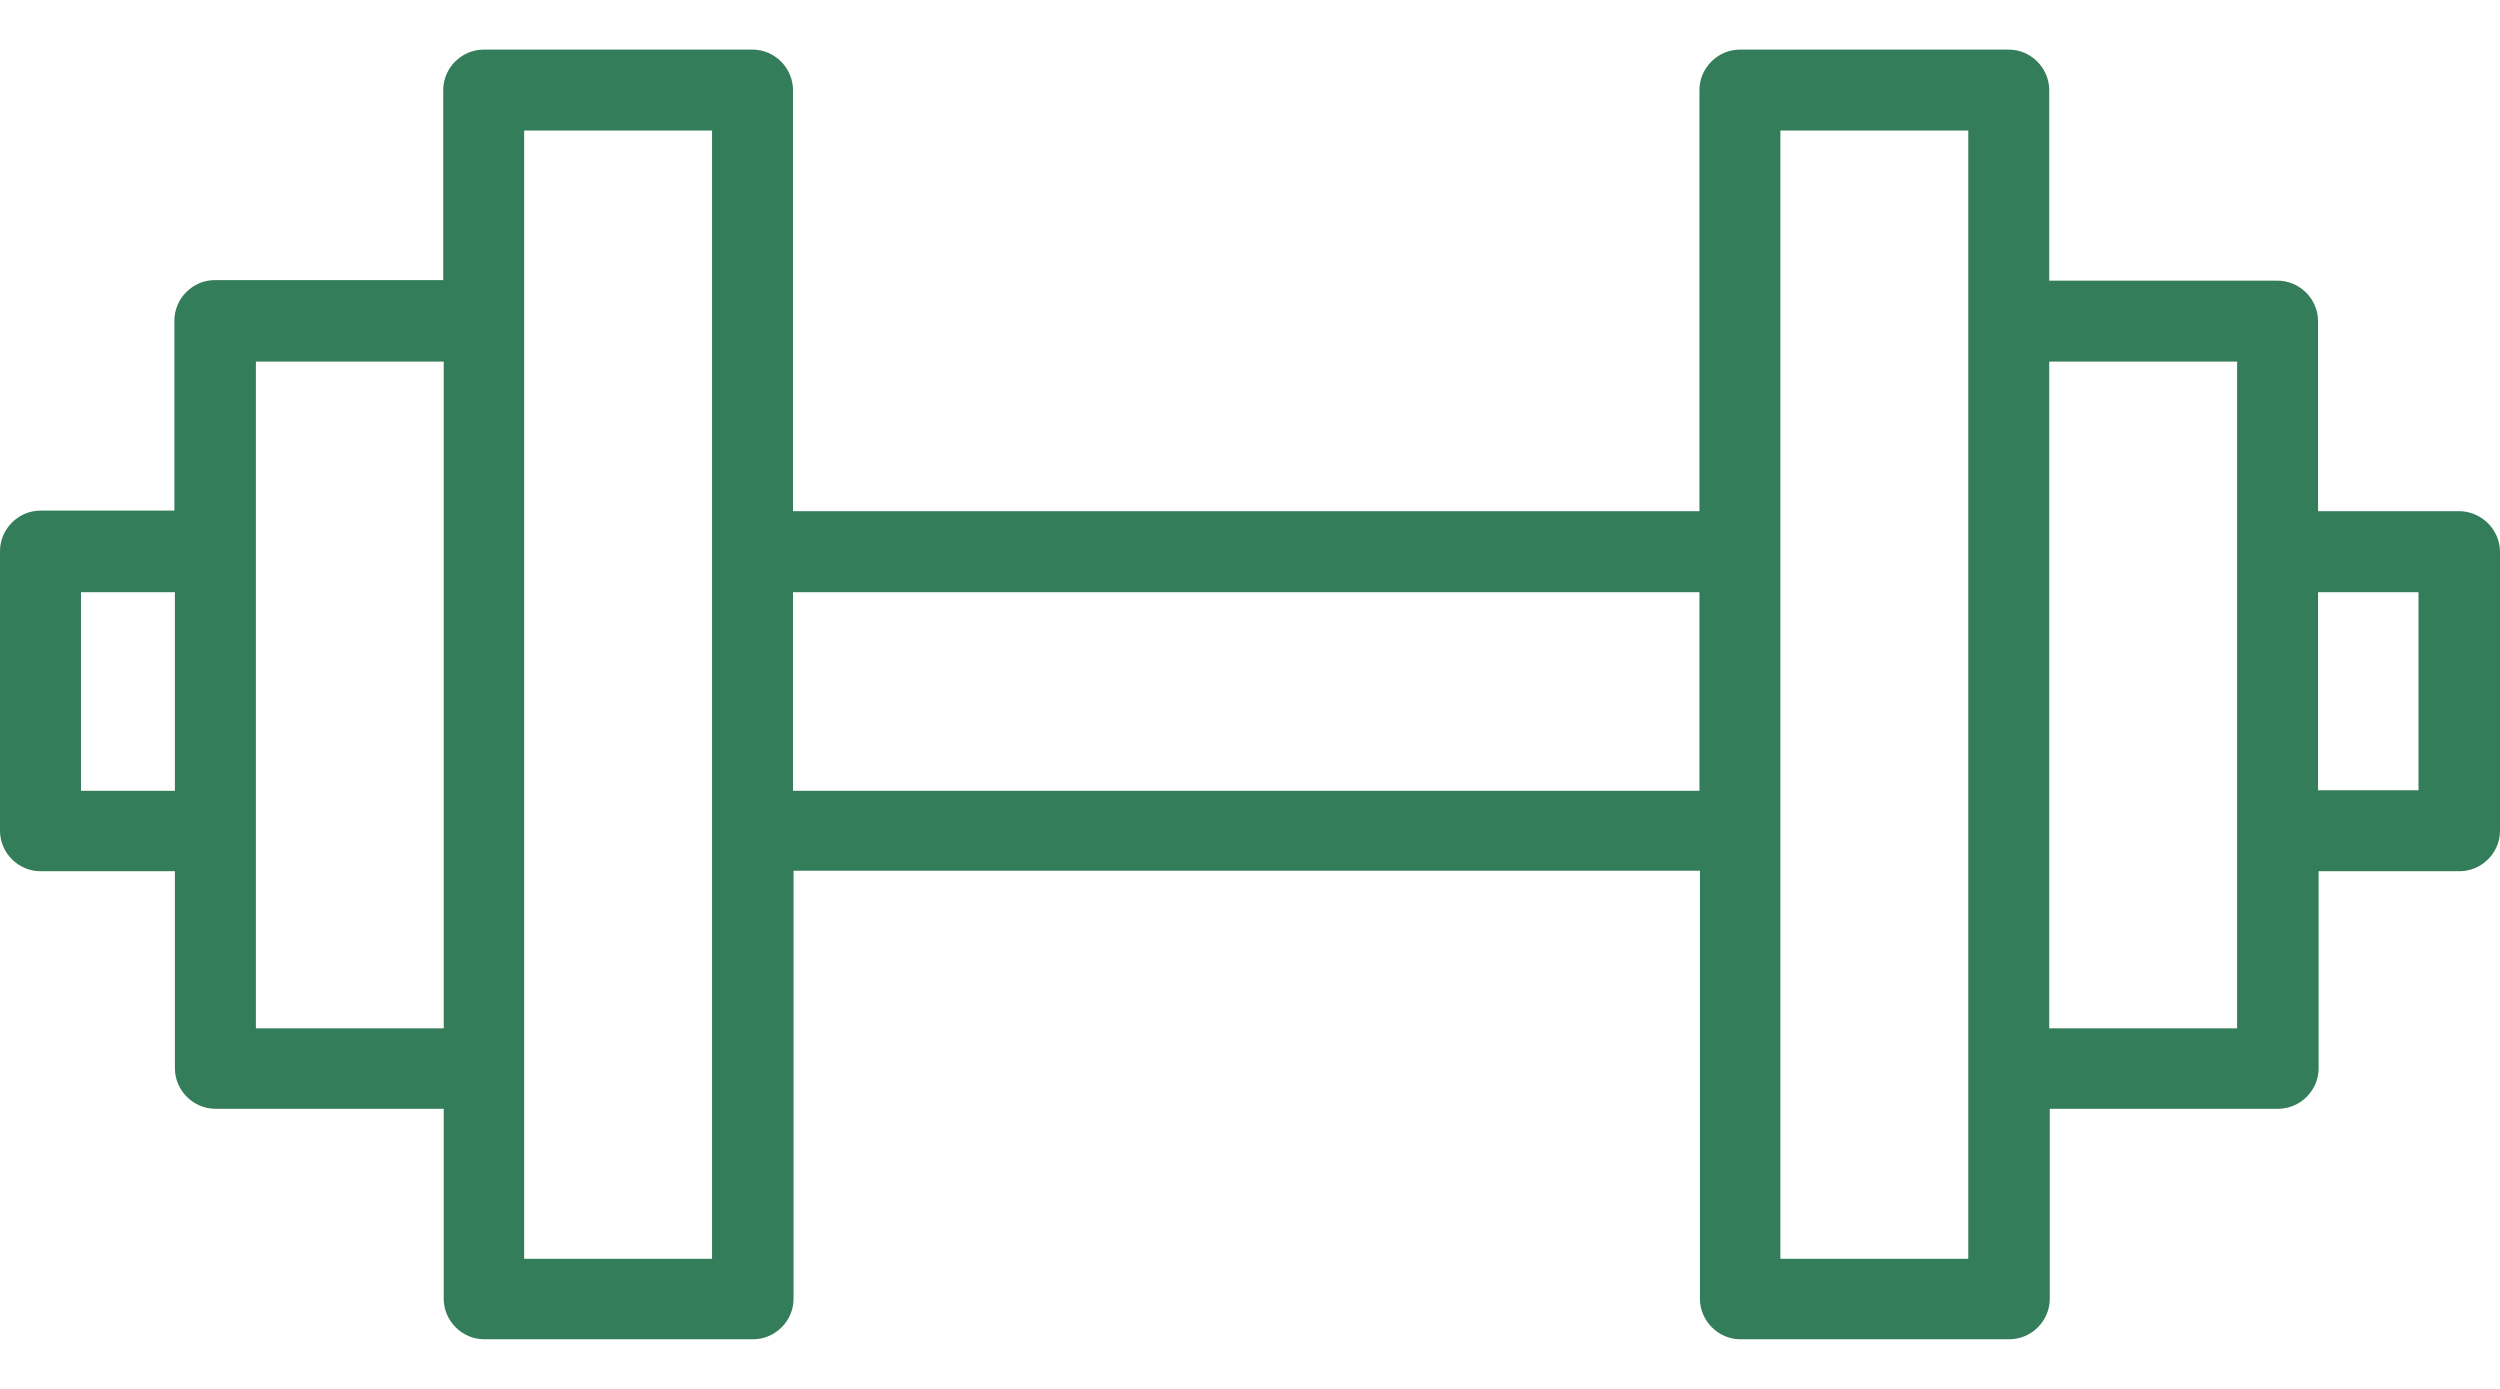 <svg width="45" height="25" viewBox="0 0 45 25" fill="none" xmlns="http://www.w3.org/2000/svg">
<path d="M44.261 9.201H41.725V5.781C41.725 5.382 41.395 5.052 40.996 5.052H36.886V1.622C36.886 1.223 36.556 0.893 36.157 0.893H31.318C30.92 0.893 30.59 1.223 30.59 1.622V9.201H14.274V1.622C14.274 1.223 13.944 0.893 13.546 0.893H8.707C8.308 0.893 7.978 1.223 7.978 1.622V5.042H3.867C3.469 5.042 3.139 5.372 3.139 5.771V9.191H0.729C0.33 9.191 0 9.522 0 9.92V14.954C0 15.352 0.33 15.682 0.729 15.682H3.148V19.229C3.148 19.628 3.479 19.958 3.877 19.958H7.987V23.378C7.987 23.777 8.318 24.107 8.716 24.107H13.555C13.954 24.107 14.284 23.777 14.284 23.378V15.673H30.599V23.378C30.599 23.777 30.93 24.107 31.328 24.107H36.167C36.566 24.107 36.896 23.777 36.896 23.378V19.958H41.006C41.405 19.958 41.735 19.628 41.735 19.229V15.682H44.271C44.67 15.682 45 15.352 45 14.954V9.92C44.99 9.522 44.66 9.201 44.261 9.201ZM3.148 14.235H1.458V14.225V10.659H3.148V14.235V14.235ZM7.987 18.51H4.606V6.509H7.987V18.51ZM12.817 22.659H9.435V2.35H12.817V22.659ZM30.59 14.235H14.274V14.225V10.659H30.59V14.235ZM35.429 22.659H32.047V2.35H35.429V22.659ZM40.268 18.51H36.886V6.509H40.268V18.51ZM43.533 14.225H41.725V10.659H43.533V14.225Z" fill="#337D5A"/>
</svg>
